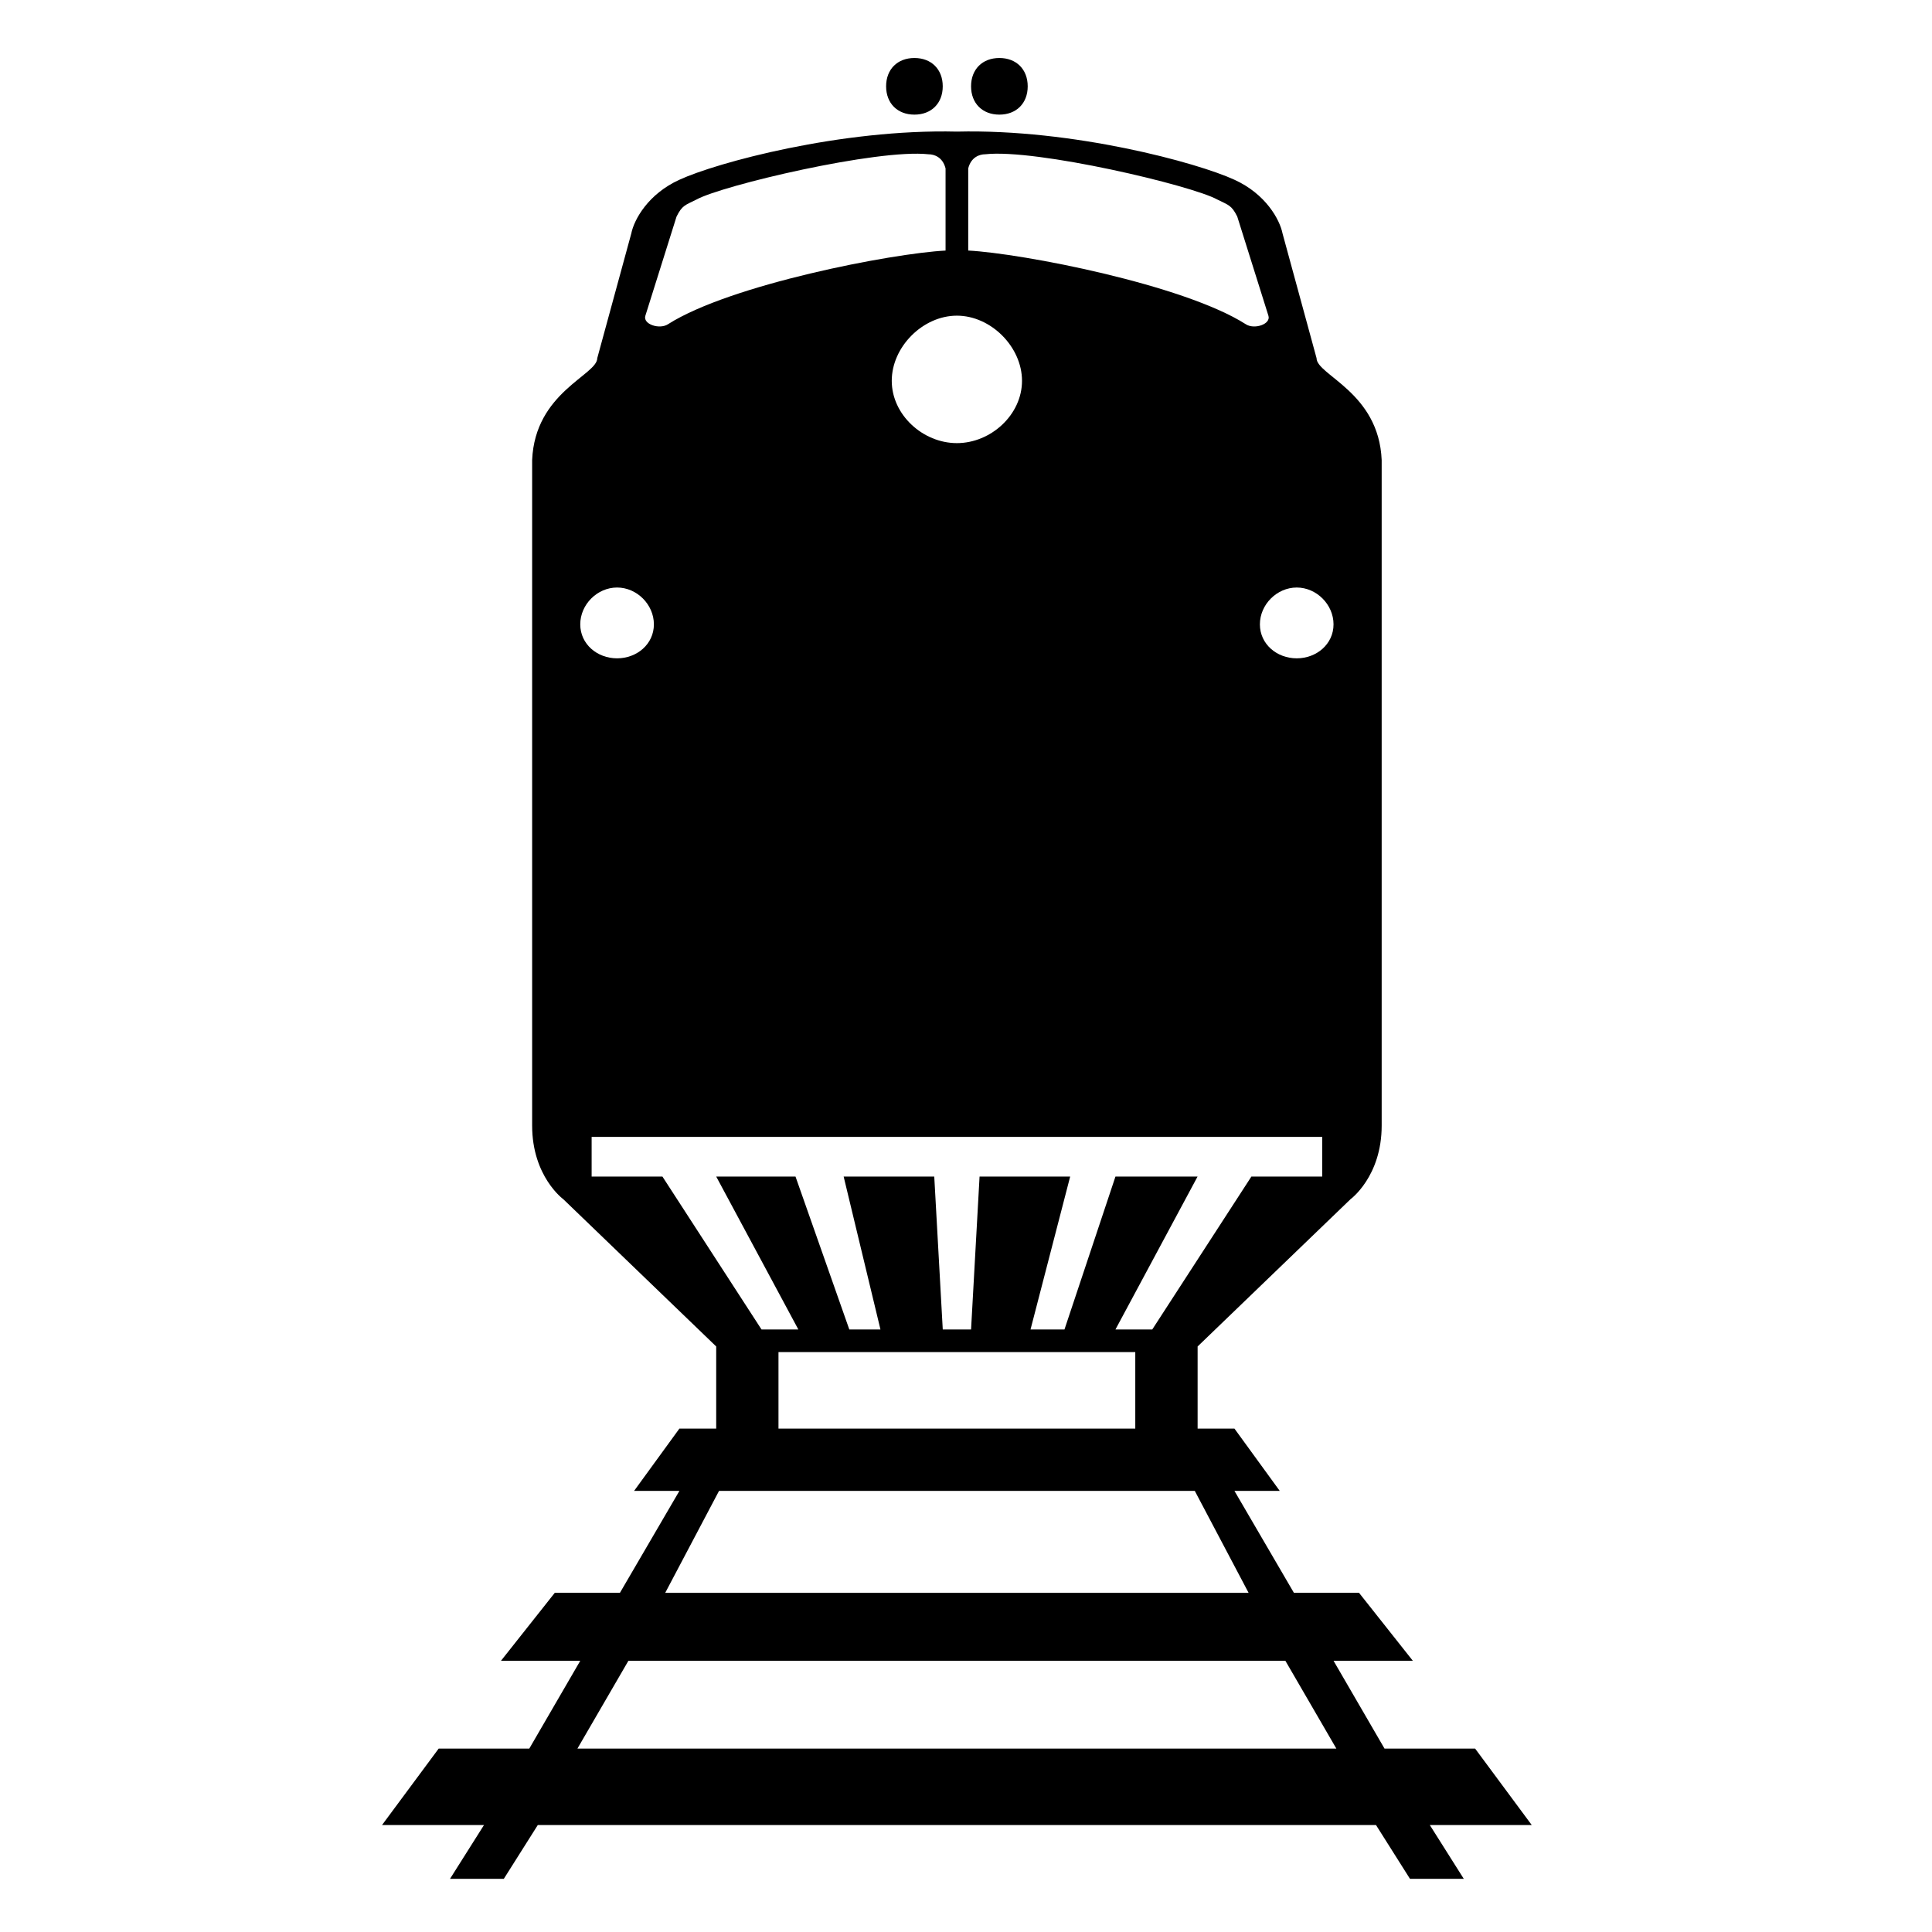 <svg xmlns="http://www.w3.org/2000/svg" xmlns:xlink="http://www.w3.org/1999/xlink" version="1.1" id="Layer_1" x="0px" y="0px" width="100px" height="100px" viewBox="0 0 100 100" enable-background="new 0 0 100 100" xml:space="preserve">
<g>
	<g>
		<path d="M51.727,3.002c-0.878,0-1.465,0.586-1.465,1.465c0,0.88,0.587,1.466,1.465,1.466c0.88,0,1.467-0.586,1.467-1.466    C53.193,3.588,52.606,3.002,51.727,3.002z M47.33,3.002c-0.879,0-1.465,0.586-1.465,1.465c0,0.88,0.586,1.466,1.465,1.466    c0.88,0,1.466-0.586,1.466-1.466C48.796,3.588,48.209,3.002,47.33,3.002z M76.352,90.506h-4.69l-2.638-4.544h4.104l-2.785-3.518    h-3.371l-3.078-5.276h2.345l-2.345-3.225h-1.906v-4.25l7.915-7.623c0,0,1.612-1.172,1.612-3.811c0,0,0-32.1,0-34.445    c-0.146-3.518-3.371-4.397-3.371-5.277l-1.759-6.448c-0.146-0.733-0.879-2.052-2.491-2.785c-1.906-0.88-8.355-2.638-14.365-2.492    c-6.009-0.146-12.459,1.612-14.363,2.492c-1.612,0.733-2.346,2.052-2.492,2.785l-1.76,6.448c0,0.88-3.224,1.759-3.371,5.277    c0,2.345,0,34.445,0,34.445c0,2.638,1.612,3.811,1.612,3.811l7.915,7.623v4.25h-1.904l-2.346,3.225h2.346l-3.079,5.276h-3.372    l-2.785,3.518h4.104l-2.638,4.544h-4.69l-2.932,3.957h5.277l-1.759,2.785h2.785l1.759-2.785h43.385l1.759,2.785h2.785    l-1.759-2.785h5.276L76.352,90.506z M64.479,16.78c-3.225-2.053-11.58-3.665-14.364-3.812v-4.25    c0.146-0.586,0.586-0.733,0.88-0.733c2.638-0.293,10.7,1.612,12.018,2.345c0.587,0.293,0.733,0.293,1.027,0.879l1.612,5.13    C65.798,16.78,64.919,17.073,64.479,16.78z M67.118,34.075c-1.026,0-1.906-0.733-1.906-1.759c0-1.026,0.88-1.906,1.906-1.906    c1.025,0,1.905,0.88,1.905,1.906C69.023,33.342,68.143,34.075,67.118,34.075z M49.528,22.936c-1.759,0-3.371-1.466-3.371-3.225    c0-1.76,1.612-3.372,3.371-3.372s3.371,1.612,3.371,3.372C52.899,21.47,51.287,22.936,49.528,22.936z M34.578,16.78    c-0.44,0.292-1.319,0-1.173-0.44l1.613-5.13c0.293-0.586,0.439-0.586,1.026-0.879c1.319-0.733,9.381-2.638,12.019-2.345    c0.293,0,0.733,0.147,0.879,0.733v4.25C46.158,13.115,37.803,14.728,34.578,16.78z M31.94,34.075    c-1.027,0-1.906-0.733-1.906-1.759c0-1.026,0.878-1.906,1.906-1.906c1.026,0,1.905,0.88,1.905,1.906    C33.845,33.342,32.966,34.075,31.94,34.075z M64.772,60.898l-5.131,7.915h-1.905l4.25-7.915h-4.25l-2.639,7.915H53.34l2.052-7.915    h-4.69l-0.44,7.915h-1.465l-0.44-7.915h-4.69l1.905,7.915h-1.612l-2.785-7.915h-4.104l4.251,7.915h-1.906l-5.129-7.915h-3.664    v-2.052h37.815v2.052H64.772z M40.294,73.943v-3.958h18.468v3.958H40.294z M34.432,82.444l2.785-5.276h24.625l2.785,5.276H34.432z     M29.888,90.506l2.638-4.544h34.005l2.638,4.544H29.888z"/>
		<path d="M48.942,12.969L48.942,12.969C48.943,12.969,48.943,12.969,48.942,12.969C48.943,12.968,48.942,12.968,48.942,12.969    C48.942,12.968,48.942,12.968,48.942,12.969L48.942,12.969c-0.002-0.001-0.002-0.001-0.002-0.001l0,0l0,0h0v0.001c0,0,0,0,0,0    v0.001l0,0v0C48.94,12.97,48.94,12.97,48.942,12.969C48.941,12.97,48.942,12.97,48.942,12.969    C48.942,12.97,48.942,12.97,48.942,12.969C48.943,12.97,48.943,12.969,48.942,12.969C48.943,12.969,48.943,12.969,48.942,12.969z     M48.941,12.969C48.94,12.969,48.94,12.969,48.941,12.969H48.94v-0.001L48.941,12.969v-0.001V12.969    C48.941,12.969,48.941,12.969,48.941,12.969L48.941,12.969C48.941,12.969,48.942,12.969,48.941,12.969L48.941,12.969z     M48.942,12.969L48.942,12.969L48.942,12.969L48.942,12.969L48.942,12.969L48.942,12.969L48.942,12.969z M48.942,12.969    C48.942,12.969,48.942,12.969,48.942,12.969C48.942,12.969,48.942,12.969,48.942,12.969L48.942,12.969L48.942,12.969z     M48.942,12.969C48.942,12.969,48.942,12.969,48.942,12.969C48.942,12.968,48.942,12.968,48.942,12.969L48.942,12.969    C48.942,12.969,48.942,12.969,48.942,12.969z"/>
	</g>
</g>
</svg>